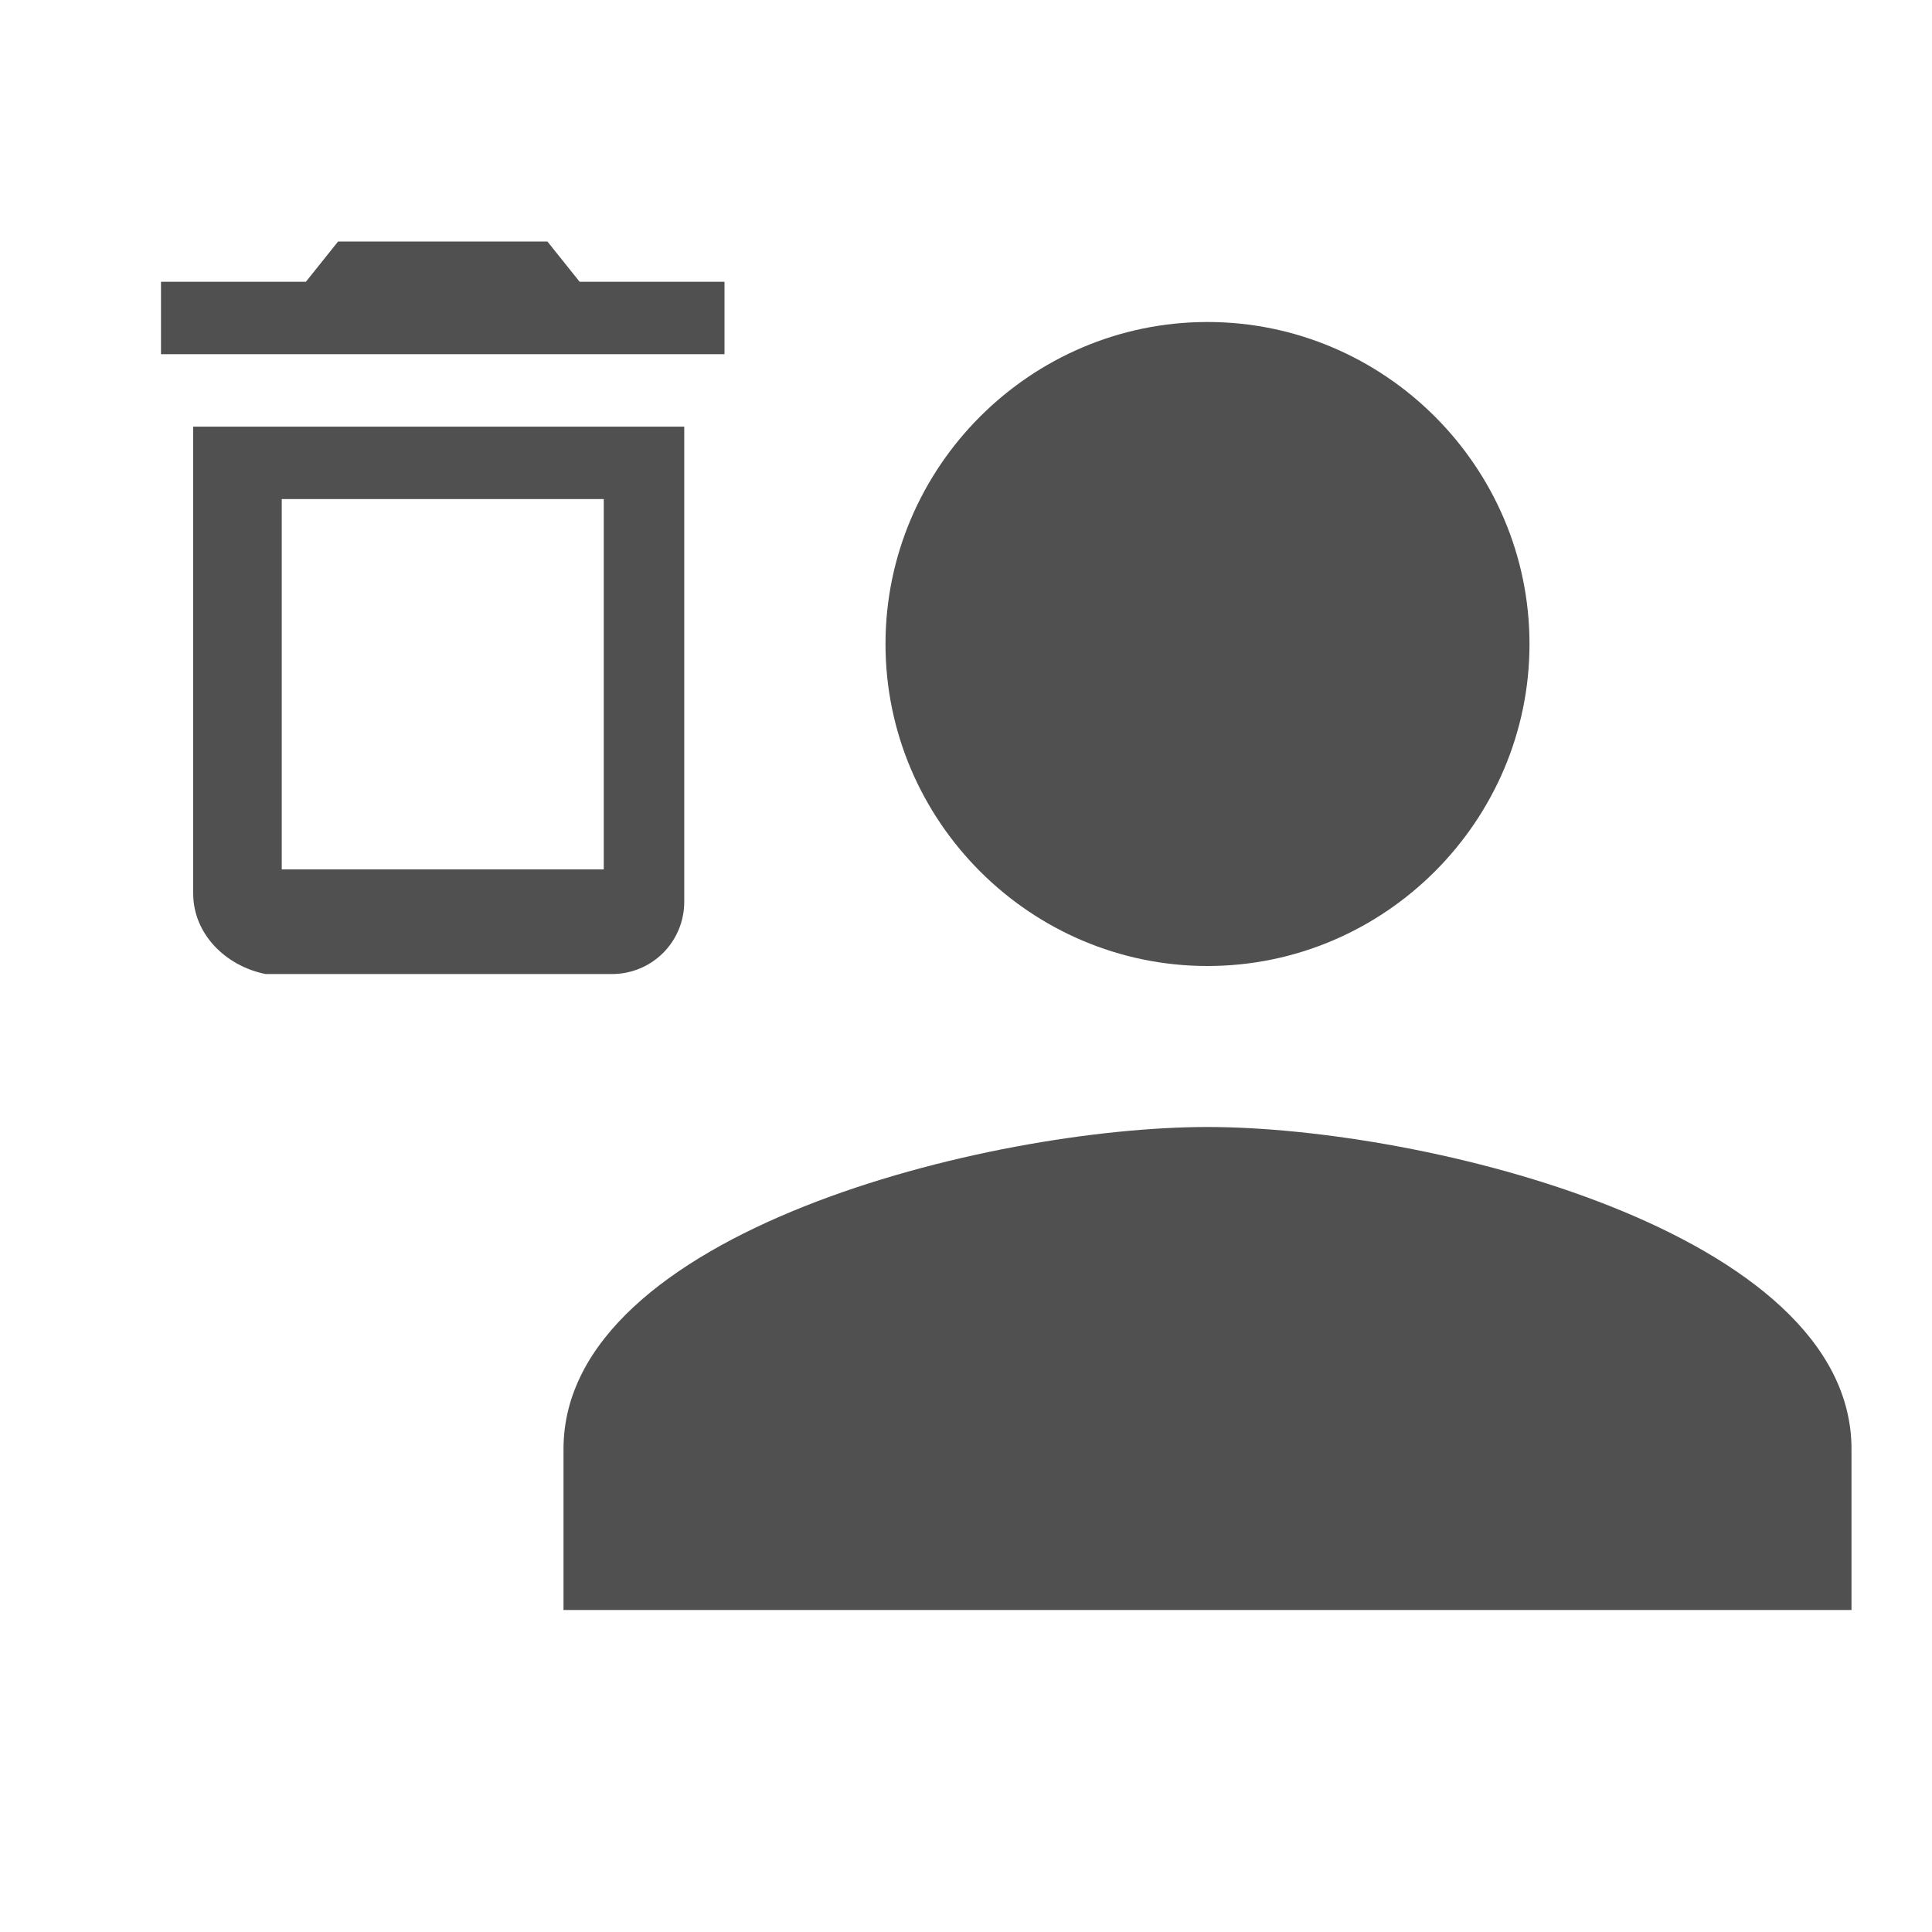 <?xml version="1.0" encoding="utf-8"?>
<!-- Generator: Adobe Illustrator 21.0.0, SVG Export Plug-In . SVG Version: 6.00 Build 0)  -->
<svg version="1.1" id="Layer_1" xmlns="http://www.w3.org/2000/svg" xmlns:xlink="http://www.w3.org/1999/xlink" x="0px" y="0px"
	 viewBox="0 0 24 24" style="enable-background:new 0 0 24 24;" xml:space="preserve">
<style type="text/css">
	.st0{fill:#505050;}
</style>
<path class="st0" d="M15,12c2.2,0,4-1.8,4-4s-1.8-4-4-4s-4,1.8-4,4S12.8,12,15,12z M15,14c-2.7,0-8,1.3-8,4v2h16v-2
	C23,15.3,17.7,14,15,14z"/>
<path class="st0" d="M6.8,3l0.4,0.5H9v0.9H2V3.5h1.8L4.2,3H6.8z"/>
<path class="st0" d="M2.4,11.1V5.3h6.1v5.9c0,0.5-0.4,0.9-0.9,0.9H3.3C2.8,12,2.4,11.6,2.4,11.1z M3.5,10.8h4V6.2h-4V10.8z"/>
</svg>
